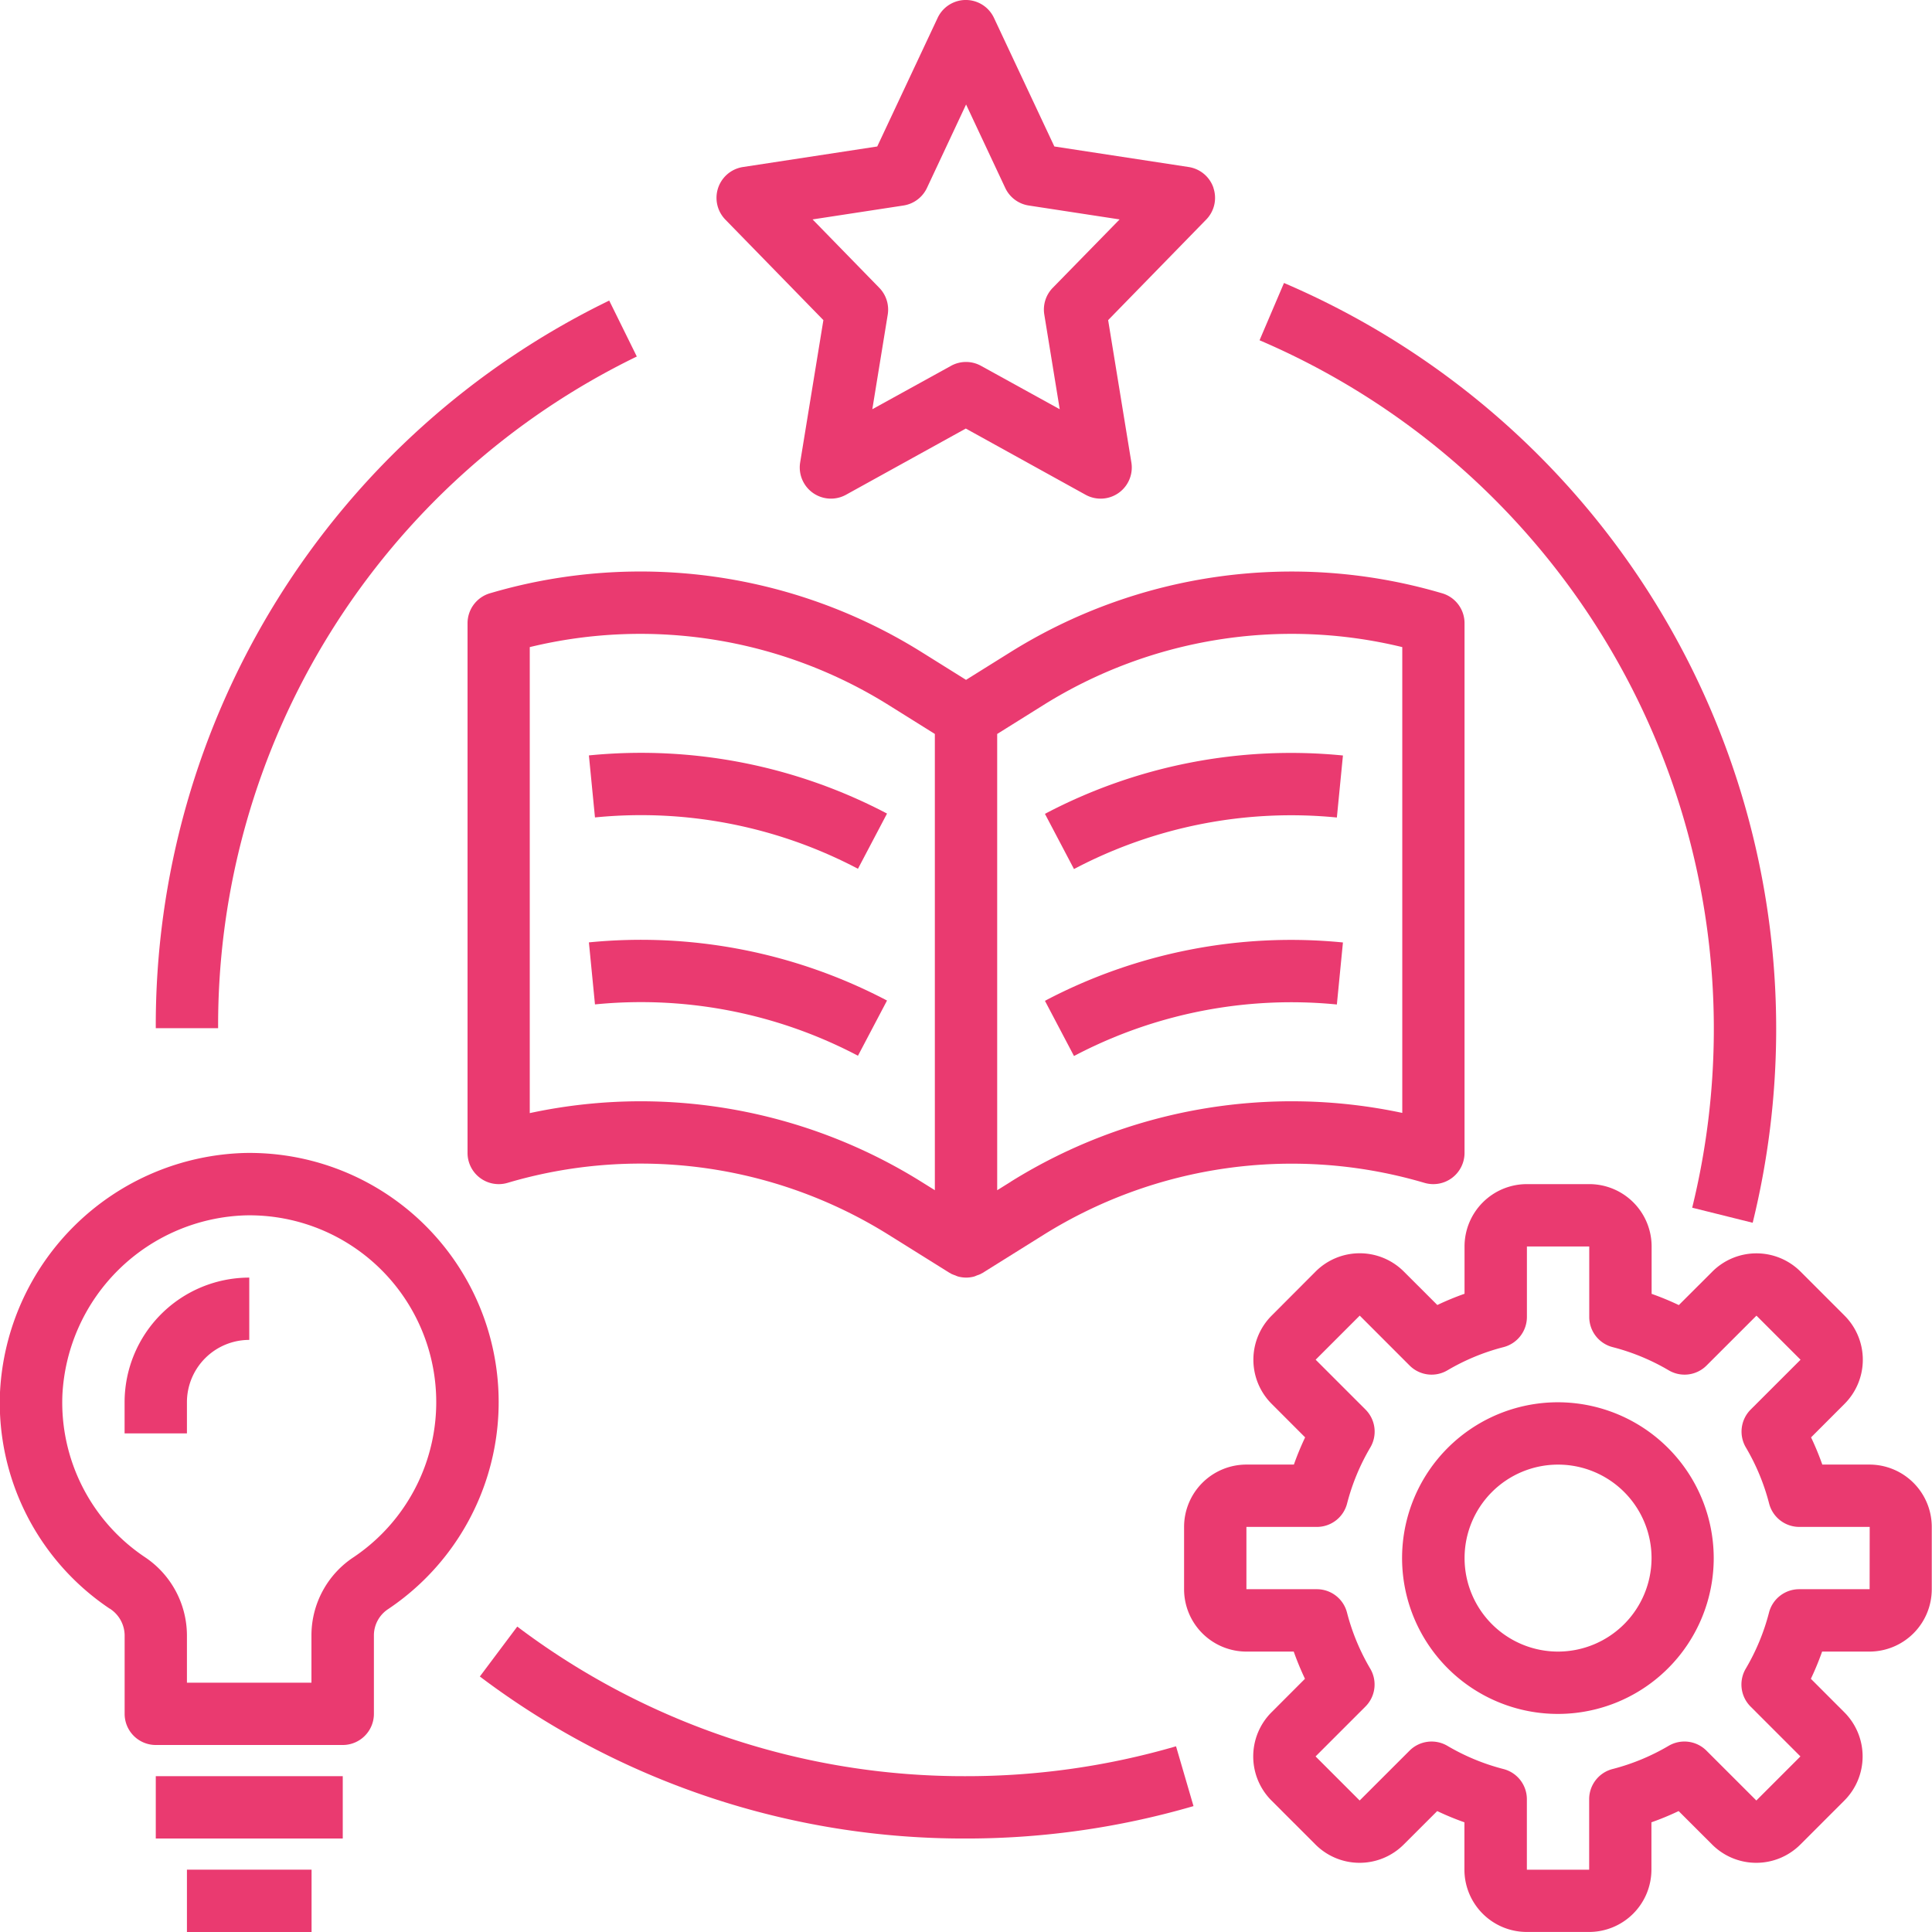 <svg xmlns="http://www.w3.org/2000/svg" width="49" height="49" viewBox="0 0 49 49">
  <g id="aprendizaje" transform="translate(-1.001 -1)">
    <path id="Trazado_882942" data-name="Trazado 882942" d="M40.156,34.812l.125.036a.792.792,0,0,0,1.009-.759V20.652a.79.79,0,0,0-.572-.76l-.125-.036h0a13.467,13.467,0,0,0-10.812,1.525l-1.134.708-1.135-.709A13.462,13.462,0,0,0,16.7,19.856h0l-.125.036a.792.792,0,0,0-.571.76V34.088a.791.791,0,0,0,1.008.76l.123-.036a11.874,11.874,0,0,1,9.54,1.346l1.554.971c.006,0,.014.006.021.009l.016.012a.91.91,0,0,0,.108.043.734.734,0,0,0,.069.028.831.831,0,0,0,.206.028.8.8,0,0,0,.206-.028.734.734,0,0,0,.069-.028.7.7,0,0,0,.108-.043l.016-.012c.006,0,.014,0,.021-.009l1.554-.971A11.882,11.882,0,0,1,40.156,34.812ZM20.382,32.777a13.428,13.428,0,0,0-2.8.3V21.258a11.881,11.881,0,0,1,9.092,1.464l1.182.739V35.032l-.345-.215A13.458,13.458,0,0,0,20.382,32.777Zm9.4,2.041-.345.215V23.461l1.182-.739a11.881,11.881,0,0,1,9.092-1.464V33.072a13.47,13.47,0,0,0-9.93,1.745Z" transform="translate(-3.145 -3.846)" fill="#ea3a70"/>
    <path id="Trazado_882943" data-name="Trazado 882943" d="M41.938,32.8l.154-1.573a13.381,13.381,0,0,0-7.558,1.48l.737,1.4A11.821,11.821,0,0,1,41.938,32.8Z" transform="translate(-7.031 -6.324)" fill="#ea3a70"/>
    <path id="Trazado_882944" data-name="Trazado 882944" d="M41.938,26.8l.154-1.573a13.368,13.368,0,0,0-7.558,1.48l.737,1.4A11.807,11.807,0,0,1,41.938,26.8Z" transform="translate(-7.031 -5.066)" fill="#ea3a70"/>
    <path id="Trazado_882945" data-name="Trazado 882945" d="M19.9,31.225l.154,1.573A11.814,11.814,0,0,1,26.724,34.1l.737-1.4A13.413,13.413,0,0,0,19.9,31.225Z" transform="translate(-3.963 -6.324)" fill="#ea3a70"/>
    <path id="Trazado_882946" data-name="Trazado 882946" d="M19.9,25.225l.154,1.573A11.807,11.807,0,0,1,26.724,28.1l.737-1.4A13.4,13.4,0,0,0,19.9,25.225Z" transform="translate(-3.963 -5.066)" fill="#ea3a70"/>
    <path id="Trazado_882947" data-name="Trazado 882947" d="M36.6,5.766a.79.79,0,0,0-.63-.53l-3.406-.521-1.531-3.26a.789.789,0,0,0-1.43,0l-1.531,3.26-3.406.521a.791.791,0,0,0-.447,1.333l2.487,2.55-.589,3.609a.791.791,0,0,0,1.163.82l3.038-1.679,3.037,1.679a.79.79,0,0,0,1.162-.82l-.589-3.609,2.487-2.55a.787.787,0,0,0,.184-.8ZM32.523,8.3a.789.789,0,0,0-.214.679l.391,2.4-1.995-1.1a.787.787,0,0,0-.763,0l-1.995,1.1.391-2.4a.792.792,0,0,0-.214-.679L26.432,6.565l2.3-.352a.792.792,0,0,0,.6-.445l.993-2.118.994,2.118a.79.79,0,0,0,.6.445l2.3.352Z" transform="translate(-4.822)" fill="#ea3a70"/>
    <path id="Trazado_882948" data-name="Trazado 882948" d="M3.788,49.558a.816.816,0,0,1,.374.667v2a.79.79,0,0,0,.79.79H9.694a.79.79,0,0,0,.79-.79v-2a.8.8,0,0,1,.365-.659A6.319,6.319,0,0,0,7.215,38,6.393,6.393,0,0,0,1,44.09a6.286,6.286,0,0,0,2.783,5.467Zm3.454-9.976a4.738,4.738,0,0,1,2.726,8.671A2.375,2.375,0,0,0,8.9,50.223v1.212H5.742V50.225a2.393,2.393,0,0,0-1.07-1.977,4.72,4.72,0,0,1-2.089-4.1A4.8,4.8,0,0,1,7.241,39.582Z" transform="translate(0 -7.758)" fill="#ea3a70"/>
    <path id="Trazado_882949" data-name="Trazado 882949" d="M6.581,45.161a1.582,1.582,0,0,1,1.581-1.581V42A3.164,3.164,0,0,0,5,45.161v.79H6.581Z" transform="translate(-0.839 -8.597)" fill="#ea3a70"/>
    <path id="Trazado_882950" data-name="Trazado 882950" d="M6,58h4.742v1.581H6Z" transform="translate(-1.048 -11.952)" fill="#ea3a70"/>
    <path id="Trazado_882951" data-name="Trazado 882951" d="M7,61h3.161v1.581H7Z" transform="translate(-1.258 -12.581)" fill="#ea3a70"/>
    <path id="Trazado_882952" data-name="Trazado 882952" d="M18.2,12.065l-.7-1.419A20.43,20.43,0,0,0,6,29.1H7.581A18.858,18.858,0,0,1,18.2,12.065Z" transform="translate(-1.048 -2.023)" fill="#ea3a70"/>
    <path id="Trazado_882953" data-name="Trazado 882953" d="M28.729,56.994A18.8,18.8,0,0,1,17.349,53.2L16.4,54.466a20.37,20.37,0,0,0,12.329,4.109,20.58,20.58,0,0,0,5.771-.822l-.443-1.517A18.986,18.986,0,0,1,28.729,56.994Z" transform="translate(-3.229 -10.946)" fill="#ea3a70"/>
    <path id="Trazado_882954" data-name="Trazado 882954" d="M53.928,33.916A20.577,20.577,0,0,0,42.041,10.081l-.62,1.453a19,19,0,0,1,10.973,22Z" transform="translate(-8.475 -1.904)" fill="#ea3a70"/>
    <path id="Trazado_882955" data-name="Trazado 882955" d="M49.952,46A3.952,3.952,0,1,0,53.9,49.952,3.956,3.956,0,0,0,49.952,46Zm0,6.323a2.371,2.371,0,1,1,2.371-2.371A2.374,2.374,0,0,1,49.952,52.323Z" transform="translate(-9.435 -9.435)" fill="#ea3a70"/>
    <path id="Trazado_882956" data-name="Trazado 882956" d="M56.387,46.113h-1.2a7.407,7.407,0,0,0-.285-.69l.85-.851a1.583,1.583,0,0,0,0-2.236l-1.118-1.118a1.582,1.582,0,0,0-2.235,0l-.851.85a7.113,7.113,0,0,0-.69-.285v-1.2A1.582,1.582,0,0,0,49.275,39H47.694a1.582,1.582,0,0,0-1.581,1.581v1.2a7.113,7.113,0,0,0-.69.285l-.851-.85a1.582,1.582,0,0,0-2.235,0L41.22,42.336a1.583,1.583,0,0,0,0,2.236l.85.851a7.2,7.2,0,0,0-.285.69h-1.2A1.582,1.582,0,0,0,39,47.694v1.581a1.582,1.582,0,0,0,1.581,1.581h1.2a7.406,7.406,0,0,0,.285.69l-.85.851a1.583,1.583,0,0,0,0,2.236l1.118,1.118a1.582,1.582,0,0,0,2.235,0l.851-.85a7.112,7.112,0,0,0,.69.285v1.2a1.582,1.582,0,0,0,1.581,1.581h1.581a1.582,1.582,0,0,0,1.581-1.581v-1.2a7.113,7.113,0,0,0,.69-.285l.851.85a1.582,1.582,0,0,0,2.235,0l1.118-1.118a1.583,1.583,0,0,0,0-2.236l-.85-.851a7.2,7.2,0,0,0,.285-.69h1.2a1.582,1.582,0,0,0,1.581-1.581V47.694A1.582,1.582,0,0,0,56.387,46.113Zm0,3.161H54.6a.79.79,0,0,0-.765.593,5.5,5.5,0,0,1-.59,1.423.791.791,0,0,0,.122.96l1.265,1.265-1.118,1.118-1.265-1.264a.79.79,0,0,0-.961-.122,5.5,5.5,0,0,1-1.422.588.79.79,0,0,0-.592.765v1.788H47.694V54.6a.791.791,0,0,0-.593-.765,5.5,5.5,0,0,1-1.422-.588.791.791,0,0,0-.961.122l-1.265,1.264-1.118-1.118L43.6,52.25a.79.79,0,0,0,.122-.96,5.5,5.5,0,0,1-.59-1.423.789.789,0,0,0-.764-.593H40.581V47.694h1.788a.79.79,0,0,0,.765-.593,5.5,5.5,0,0,1,.59-1.423.791.791,0,0,0-.122-.96l-1.265-1.265,1.118-1.118L44.719,43.6a.789.789,0,0,0,.961.122,5.5,5.5,0,0,1,1.422-.588.791.791,0,0,0,.593-.765V40.581h1.581v1.788a.791.791,0,0,0,.593.765,5.5,5.5,0,0,1,1.422.588.789.789,0,0,0,.961-.122l1.265-1.264,1.118,1.118-1.265,1.264a.79.79,0,0,0-.122.96,5.5,5.5,0,0,1,.59,1.423.791.791,0,0,0,.765.593h1.786Z" transform="translate(-7.968 -7.968)" fill="#ea3a70"/>
  </g>
</svg>
